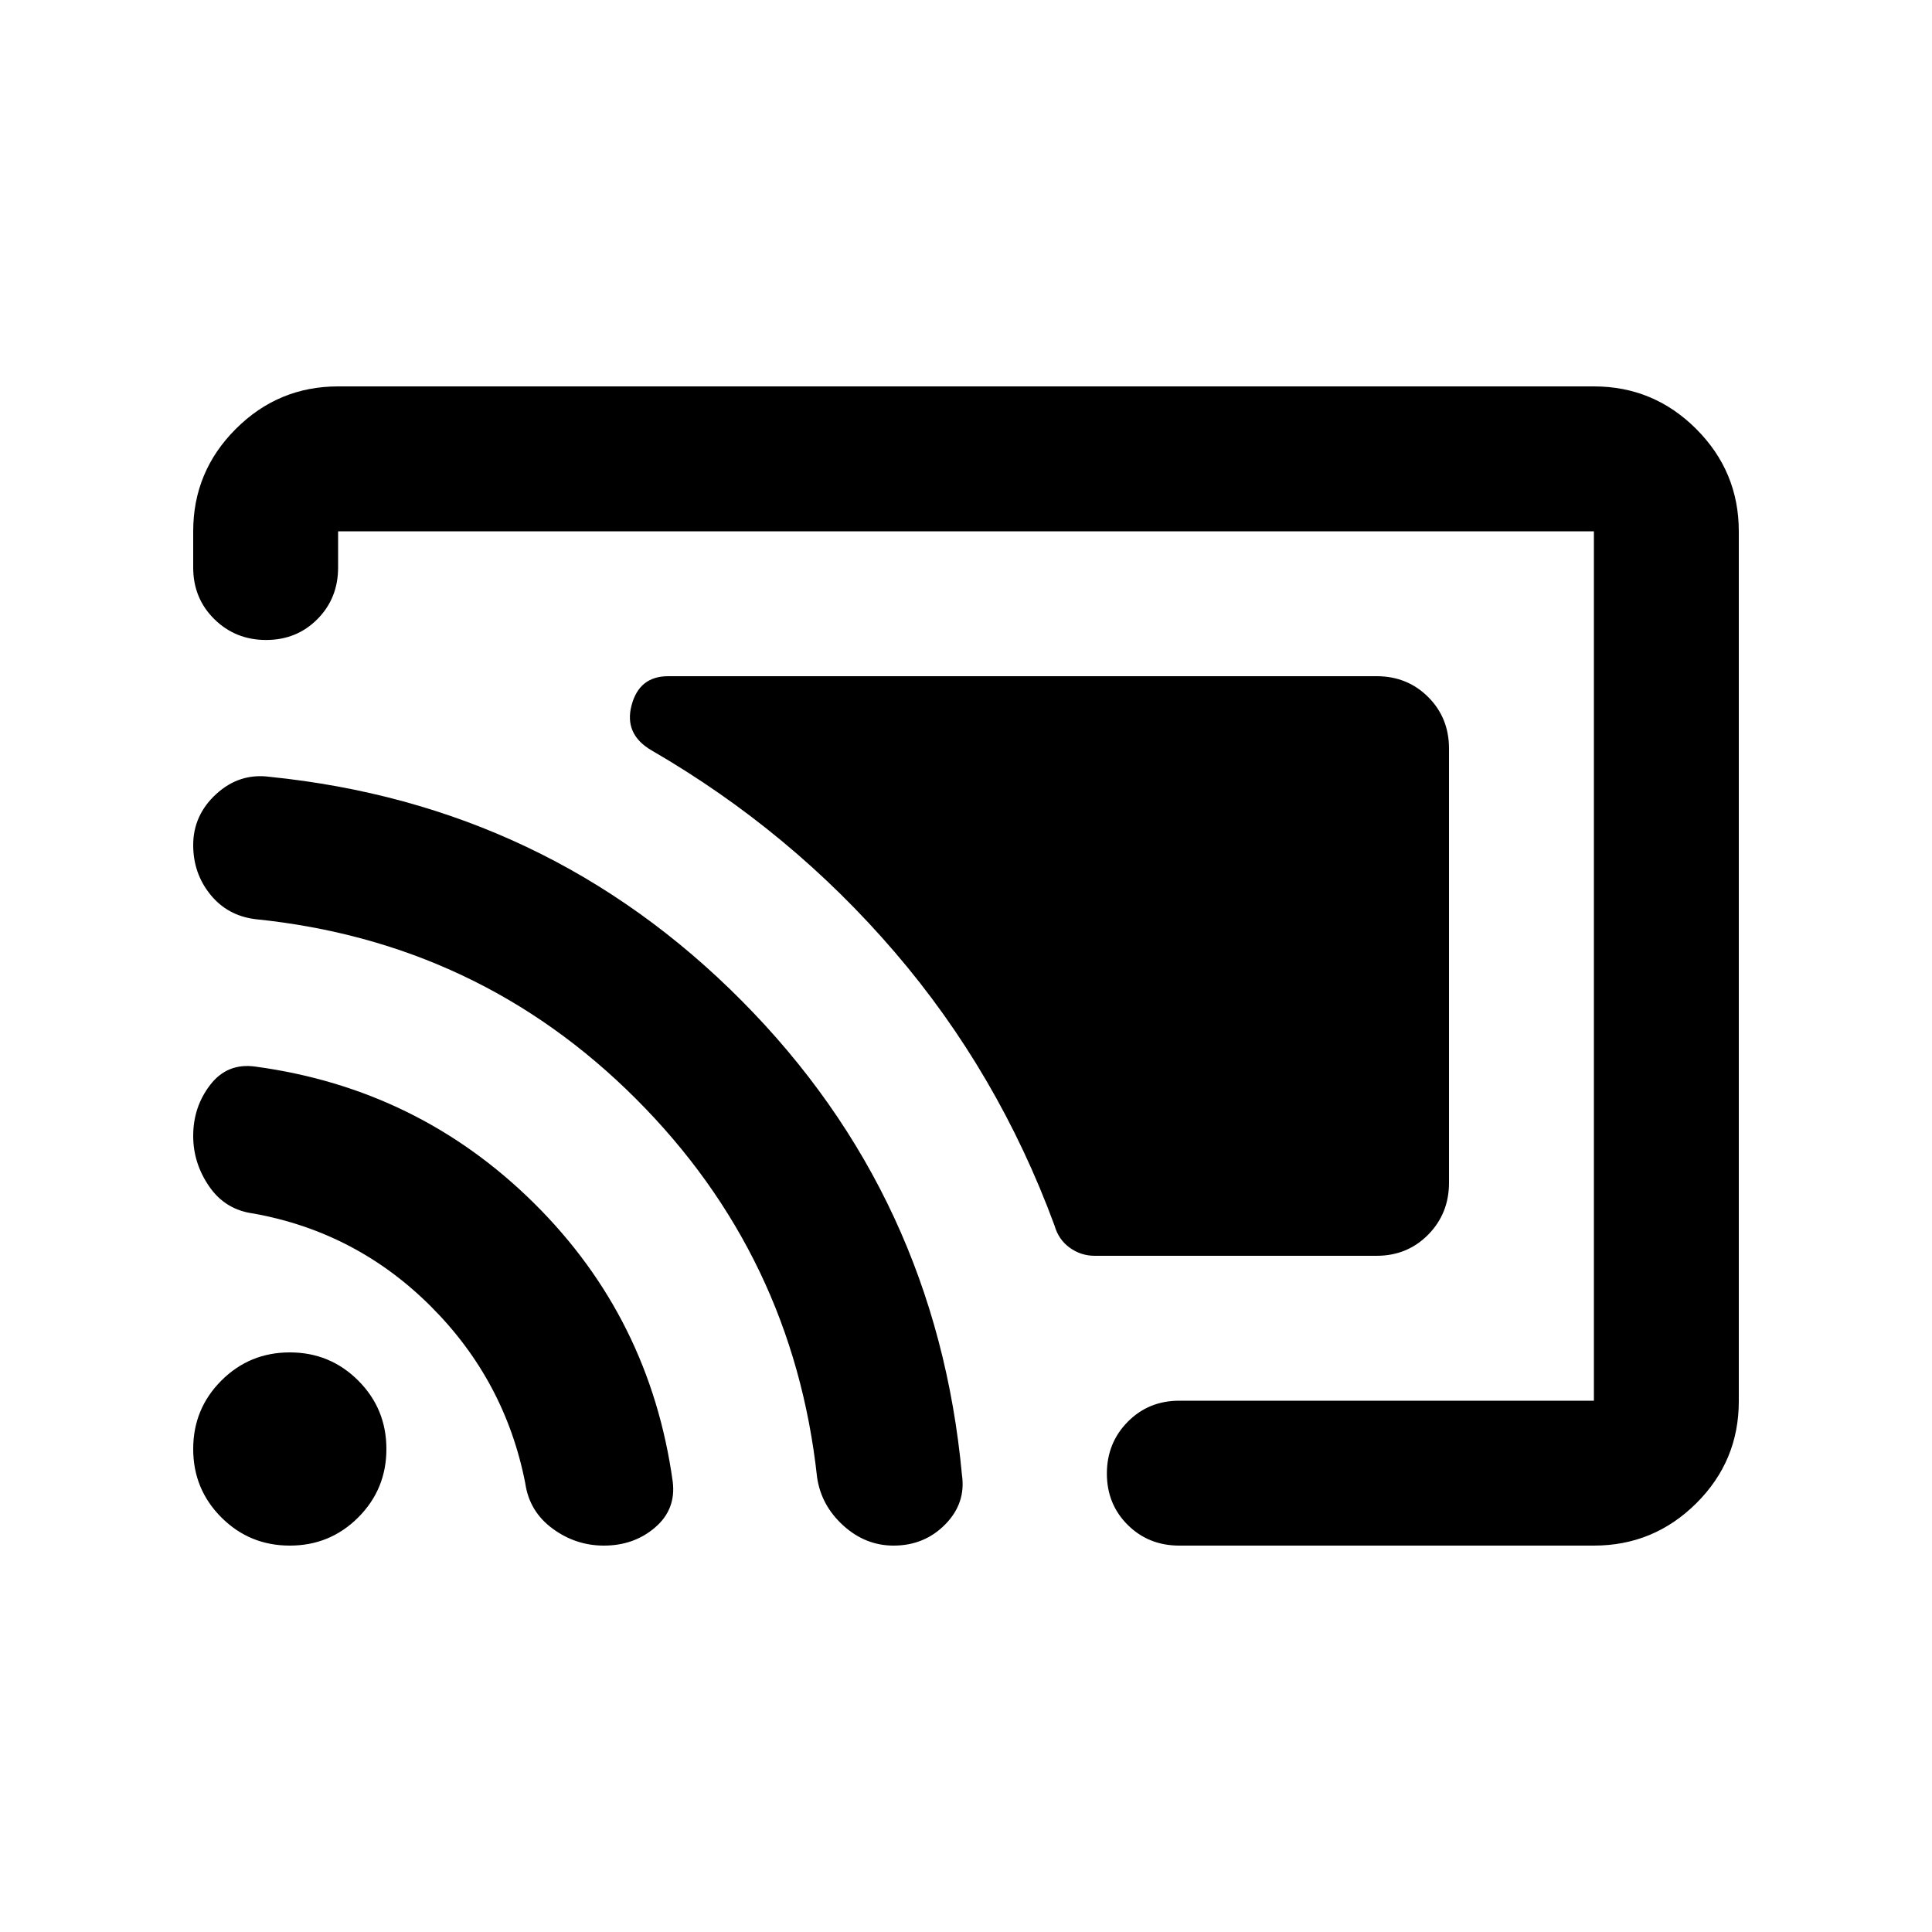 <svg xmlns="http://www.w3.org/2000/svg" height="20" viewBox="0 -960 960 960" width="20"><path d="M720-588.04v215.76q0 15.28-10.35 25.78Q699.3-336 684-336H544q-6.86 0-12.43-4-5.57-4-7.57-11-28-76-79.5-136T324-587q-14-8-10.19-22.5Q317.62-624 332-624h352q15.3 0 25.65 10.34Q720-603.32 720-588.04ZM300.06-192q-14.06 0-25.56-8.5Q263-209 261-223q-10-51-46.93-87.89T126-357q-14.06-1.85-22.03-13.43Q96-382 96-395.58 96-410 104.5-421q8.5-11 22.5-9 81 11 138.5 68t68.77 138.18Q336-210 325.5-201t-25.44 9ZM444-192q-14 0-25-10t-13-24q-12-110-90-188t-189.11-89.27Q113-505 104.5-515.53 96-526.05 96-540.09q0-14.91 11.5-25.41T134-574q138 14 234.59 111.31Q465.18-365.39 478-227q2 14-8.35 24.5T444-192Zm-300 0q-20 0-34-14t-14-34q0-20 14-34t34-14q20 0 34 14t14 34q0 20-14 34t-34 14Zm720-503.96v432.24Q864-234 842.85-213T792-192H586q-15.3 0-25.65-10.29Q550-212.58 550-227.79t10.35-25.71Q570.7-264 586-264h206v-432H168v18q0 15.3-10.29 25.65Q147.42-642 132.21-642t-25.71-10.35Q96-662.7 96-678v-18q0-29.7 21.15-50.85Q138.3-768 168-768h624q29.7 0 50.85 21.16Q864-725.68 864-695.96Z"/></svg>